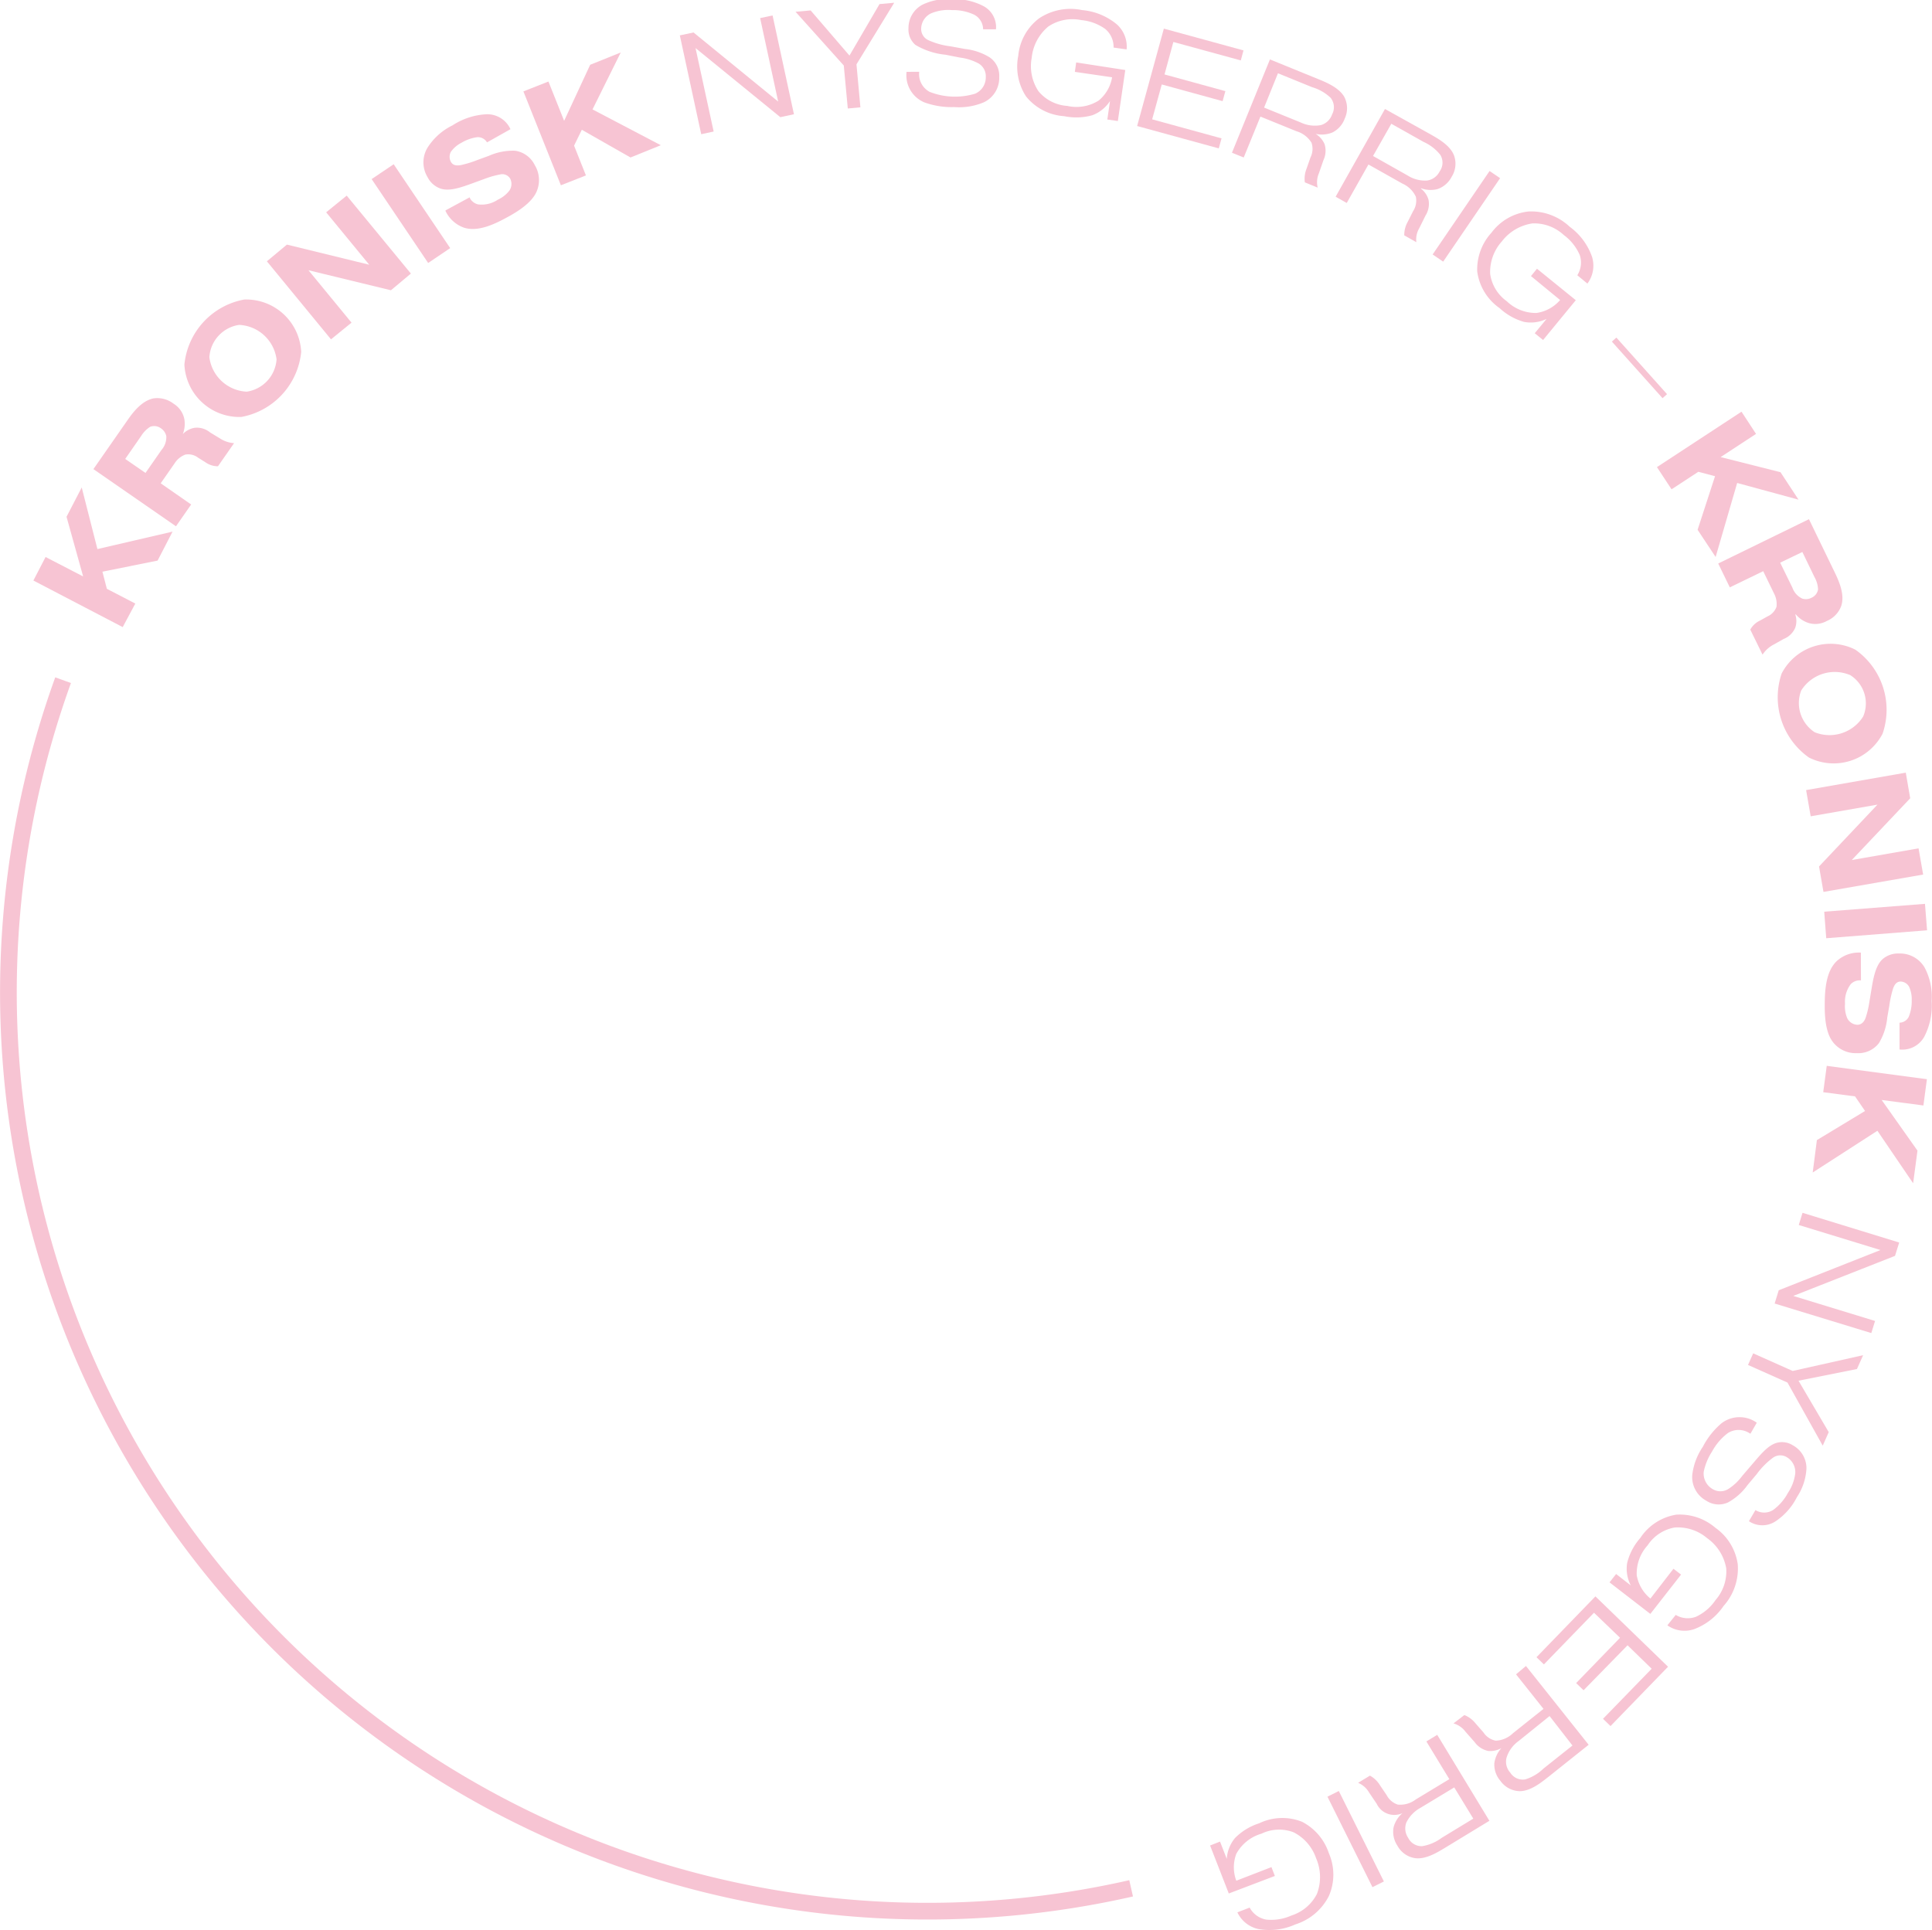 <svg id="Group_208" data-name="Group 208" xmlns="http://www.w3.org/2000/svg" xmlns:xlink="http://www.w3.org/1999/xlink" width="231.44" height="231.27" viewBox="0 0 231.44 231.27">
  <defs>
    <clipPath id="clip-path">
      <rect id="Rectangle_411" data-name="Rectangle 411" width="227.44" height="231.27" transform="translate(4)" fill="#fff"/>
    </clipPath>
  </defs>
  <g id="Group_207" data-name="Group 207" clip-path="url(#clip-path)">
    <path id="Path_702" data-name="Path 702" d="M7.97,61.92l1.82-3.51,1.88,7.38,9-2.09-1.79,3.47L12.27,68.5l.53,2.05,3.41,1.77L14.7,75.14,4,69.56l1.46-2.82,4.5,2.33Z" fill="#f7c4d3"/>
    <path id="Path_703" data-name="Path 703" d="M11.19,56.21l4.09-5.87c.69-1,1.75-2.35,3.14-2.61a3.2,3.2,0,0,1,2.37.64,2.83,2.83,0,0,1,1.3,1.88,3.4,3.4,0,0,1-.19,1.76,2.589,2.589,0,0,1,1.41-.75,2.48,2.48,0,0,1,1.85.55l1.17.71a3.55,3.55,0,0,0,1.71.58l-1.93,2.77a2.57,2.57,0,0,1-1.53-.5l-.85-.53a1.93,1.93,0,0,0-1.53-.37,2.581,2.581,0,0,0-1.25,1l-1.7,2.44,3.65,2.54-1.82,2.61Zm6.24.46,1.92-2.76a2.32,2.32,0,0,0,.57-1.66,1.5,1.5,0,0,0-.63-.92,1.35,1.35,0,0,0-1.3-.19,3.42,3.42,0,0,0-1.08,1.1L15,54.99Z" fill="#f7c4d3"/>
    <path id="Path_704" data-name="Path 704" d="M36.08,42.17a8.8,8.8,0,0,1-7.17,7.79,6.6,6.6,0,0,1-6.82-6.28,8.8,8.8,0,0,1,7.17-7.79,6.6,6.6,0,0,1,6.82,6.28Zm-11,.63a4.74,4.74,0,0,0,4.48,4.13,4.2,4.2,0,0,0,3.57-3.87,4.74,4.74,0,0,0-4.49-4.13,4.18,4.18,0,0,0-3.56,3.87Z" fill="#f7c4d3"/>
    <path id="Path_705" data-name="Path 705" d="M49.221,32.78l-2.39,2-9.88-2.4,5.16,6.28-2.46,2-7.68-9.35,2.4-2,9.86,2.41-5.16-6.28,2.46-2Z" fill="#f7c4d3"/>
    <path id="Path_706" data-name="Path 706" d="M47.16,19.68l6.77,10.05-2.64,1.78L44.52,21.46Z" fill="#f7c4d3"/>
    <path id="Path_707" data-name="Path 707" d="M56.27,23.64v.06a1.5,1.5,0,0,0,1,.79,3.45,3.45,0,0,0,2.36-.56,3.669,3.669,0,0,0,1.38-1.08,1.41,1.41,0,0,0,.11-1.44,1.1,1.1,0,0,0-1.24-.5,10.377,10.377,0,0,0-1.66.46l-1.67.61c-1.25.45-2.72,1-3.82.6a2.77,2.77,0,0,1-1.52-1.37,3.409,3.409,0,0,1,0-3.51,7.37,7.37,0,0,1,3-2.68,8.169,8.169,0,0,1,4.09-1.33,3.05,3.05,0,0,1,2.85,1.79l-2.81,1.58a1.26,1.26,0,0,0-1.17-.62,4.86,4.86,0,0,0-1.86.65,3.52,3.52,0,0,0-1.29,1.09,1.24,1.24,0,0,0,0,1.22c.27.48.78.45,1.2.38a13.07,13.07,0,0,0,2-.62l1.32-.48a7.09,7.09,0,0,1,3.16-.62,3.12,3.12,0,0,1,2.36,1.72,3.46,3.46,0,0,1,.18,3.27c-.33.69-1.11,1.68-3.29,2.88-1.68.93-3.67,1.89-5.37,1.35a3.9,3.9,0,0,1-2.21-2v-.07Z" fill="#f7c4d3"/>
    <path id="Path_708" data-name="Path 708" d="M70.7,7.76l3.66-1.47-3.38,6.82,8.18,4.29-3.63,1.47L69.7,15.55l-.93,1.9,1.42,3.57-3,1.18L62.7,10.95l3-1.18,1.88,4.71Z" fill="#f7c4d3"/>
    <path id="Path_709" data-name="Path 709" d="M95.109,13.69l-1.63.35L83.32,5.76l2.17,10L84,16.08,81.439,4.24l1.64-.35,10.14,8.28-2.16-10,1.49-.32Z" fill="#f7c4d3"/>
    <path id="Path_710" data-name="Path 710" d="M105.36.49l1.76-.16L102.6,7.71l.47,5.15-1.51.14-.48-5.15L95.3,1.41l1.81-.16,4.65,5.41Z" fill="#f7c4d3"/>
    <path id="Path_711" data-name="Path 711" d="M110.11,8.6v.07a2.4,2.4,0,0,0,1.26,2.34,8.33,8.33,0,0,0,5.46.21,2.123,2.123,0,0,0,1.26-2,1.769,1.769,0,0,0-.87-1.62A6.386,6.386,0,0,0,115,6.9l-1.72-.34a8.687,8.687,0,0,1-3.62-1.18,2.431,2.431,0,0,1-.83-2A3.159,3.159,0,0,1,110.45.59a6.808,6.808,0,0,1,3.56-.68,7.41,7.41,0,0,1,3.74.79,2.85,2.85,0,0,1,1.56,2.81h-1.54a2,2,0,0,0-1.07-1.75,6,6,0,0,0-2.68-.55,5.27,5.27,0,0,0-2.48.39,2.07,2.07,0,0,0-1.19,1.8,1.47,1.47,0,0,0,.9,1.43,8.988,8.988,0,0,0,2.61.72l1.75.32a7.089,7.089,0,0,1,2.94,1,2.674,2.674,0,0,1,1.15,2.39,3.22,3.22,0,0,1-1.85,3,7.6,7.6,0,0,1-3.55.57,9.508,9.508,0,0,1-3.56-.56,3.51,3.51,0,0,1-2.15-3.55V8.61Z" fill="#f7c4d3"/>
    <path id="Path_712" data-name="Path 712" d="M134.8,8.39l-.89,6.11-1.26-.18.32-2.21a4.351,4.351,0,0,1-2.12,1.7,7.18,7.18,0,0,1-3.37.11,6.391,6.391,0,0,1-4.57-2.37,6.564,6.564,0,0,1-.93-4.86,6.37,6.37,0,0,1,2.48-4.48,6.78,6.78,0,0,1,5.17-1,7.517,7.517,0,0,1,4.16,1.71,3.566,3.566,0,0,1,1.17,3L133.4,5.7a2.811,2.811,0,0,0-1-2.23,5.847,5.847,0,0,0-2.87-1.06,5.2,5.2,0,0,0-3.94.76,5.585,5.585,0,0,0-2,3.76,5.431,5.431,0,0,0,.81,4,4.894,4.894,0,0,0,3.45,1.76,5,5,0,0,0,3.76-.64,4.566,4.566,0,0,0,1.61-2.79l-4.46-.65.16-1.13Z" fill="#f7c4d3"/>
    <path id="Path_713" data-name="Path 713" d="M146.791,10.92l-.33,1.2-7.29-2-1.15,4.18,8.31,2.28-.33,1.2-9.78-2.68,3.2-11.67,9.54,2.61-.32,1.2-8.08-2.21L139.5,8.92Z" fill="#f7c4d3"/>
    <path id="Path_714" data-name="Path 714" d="M152.13,7.12l5.74,2.34c.91.37,2.49,1,3.15,2.12a2.937,2.937,0,0,1,.07,2.63,3,3,0,0,1-1.49,1.67,3.409,3.409,0,0,1-2,.16,2.712,2.712,0,0,1,1.07,1.22,2.652,2.652,0,0,1-.13,1.93L158,20.75a2.72,2.72,0,0,0-.15,1.73l-1.54-.63a3.264,3.264,0,0,1,.21-1.65l.47-1.34a2.309,2.309,0,0,0,.12-1.76,3.173,3.173,0,0,0-1.79-1.37l-4.33-1.76-2,4.9-1.41-.57Zm-.7,5.77,4.4,1.79a3.93,3.93,0,0,0,2.4.31,2,2,0,0,0,1.34-1.27,1.818,1.818,0,0,0-.17-2,5.391,5.391,0,0,0-2.21-1.27l-4.1-1.67Z" fill="#f7c4d3"/>
    <path id="Path_715" data-name="Path 715" d="M165.91,13.06l5.39,3c.86.49,2.36,1.29,2.86,2.51a2.908,2.908,0,0,1-.26,2.61,3,3,0,0,1-1.68,1.47,3.25,3.25,0,0,1-2-.1v.05a2.586,2.586,0,0,1,.91,1.35,2.619,2.619,0,0,1-.37,1.89l-.73,1.48a2.658,2.658,0,0,0-.36,1.7l-1.45-.82a3.194,3.194,0,0,1,.41-1.61l.64-1.27a2.323,2.323,0,0,0,.34-1.74A3.171,3.171,0,0,0,168,22l-4.07-2.29-2.6,4.61L160,23.57Zm-1.43,5.63,4.15,2.34a3.861,3.861,0,0,0,2.34.6,2,2,0,0,0,1.49-1.09,1.788,1.788,0,0,0,.07-2,5.408,5.408,0,0,0-2-1.54l-3.86-2.17Z" fill="#f7c4d3"/>
    <path id="Path_716" data-name="Path 716" d="M179.7,21.35l-6.82,10-1.26-.86,6.82-10Z" fill="#f7c4d3"/>
    <path id="Path_717" data-name="Path 717" d="M188.77,35.97l-3.92,4.77-1-.81,1.42-1.72a4.351,4.351,0,0,1-2.7.36,7.168,7.168,0,0,1-2.93-1.65,6.379,6.379,0,0,1-2.68-4.4,6.532,6.532,0,0,1,1.71-4.64,6.378,6.378,0,0,1,4.44-2.54,6.729,6.729,0,0,1,4.94,1.84,7.531,7.531,0,0,1,2.67,3.61,3.591,3.591,0,0,1-.56,3.19l-1.21-1a2.832,2.832,0,0,0,.29-2.43,5.906,5.906,0,0,0-1.91-2.39,5.219,5.219,0,0,0-3.76-1.39,5.649,5.649,0,0,0-3.67,2.17,5.473,5.473,0,0,0-1.39,3.87,4.855,4.855,0,0,0,2,3.29,5,5,0,0,0,3.55,1.4,4.6,4.6,0,0,0,2.83-1.55l-3.49-2.87.72-.88Z" fill="#f7c4d3"/>
    <path id="Path_718" data-name="Path 718" d="M199.7,47.23l-.54.48-6.07-6.78.54-.48Z" fill="#f7c4d3"/>
    <path id="Path_719" data-name="Path 719" d="M213.29,56.58l2.16,3.29-7.35-2-2.58,8.87-2.16-3.26,2.09-6.42-2-.53-3.21,2.1-1.75-2.66,10.13-6.64,1.74,2.66-4.24,2.78Z" fill="#f7c4d3"/>
    <path id="Path_720" data-name="Path 720" d="M216.7,62.21l3.12,6.44c.52,1.08,1.2,2.67.73,4a3.109,3.109,0,0,1-1.7,1.75,2.81,2.81,0,0,1-2.28.22,3.329,3.329,0,0,1-1.44-1h-.07a2.473,2.473,0,0,1,0,1.59,2.506,2.506,0,0,1-1.39,1.35l-1.19.67a3.528,3.528,0,0,0-1.34,1.21l-1.47-3a2.58,2.58,0,0,1,1.18-1.09l.88-.49a2,2,0,0,0,1.08-1.15,2.666,2.666,0,0,0-.29-1.59l-1.3-2.68-4,1.94-1.39-2.86Zm-3.45,5.21,1.47,3a2.259,2.259,0,0,0,1.17,1.3,1.41,1.41,0,0,0,1.1-.09,1.332,1.332,0,0,0,.8-1,3.243,3.243,0,0,0-.43-1.49l-1.45-3Z" fill="#f7c4d3"/>
    <path id="Path_721" data-name="Path 721" d="M216.7,90.77a8.841,8.841,0,0,1-3.27-10.07,6.6,6.6,0,0,1,8.821-2.86,8.8,8.8,0,0,1,3.269,10.07,6.6,6.6,0,0,1-8.82,2.86Zm4.86-9.91a4.741,4.741,0,0,0-5.79,1.88,4.181,4.181,0,0,0,1.62,5,4.76,4.76,0,0,0,5.8-1.88,4,4,0,0,0-1.6-5Z" fill="#f7c4d3"/>
    <path id="Path_722" data-name="Path 722" d="M218.439,106.87l-.53-3.05,7-7.41-8,1.4-.55-3.14,11.94-2.09.53,3.07-7,7.4,8-1.4.55,3.14Z" fill="#f7c4d3"/>
    <path id="Path_723" data-name="Path 723" d="M230.849,111.47l-12.08.95-.24-3.18,12.07-.94Z" fill="#f7c4d3"/>
    <path id="Path_724" data-name="Path 724" d="M222.93,117.47h-.07a1.485,1.485,0,0,0-1.16.46,3.482,3.482,0,0,0-.68,2.33,3.721,3.721,0,0,0,.26,1.73,1.424,1.424,0,0,0,1.21.8c.27,0,.74-.11,1-.84a10.8,10.8,0,0,0,.41-1.67l.29-1.75c.22-1.31.48-2.85,1.35-3.62a2.814,2.814,0,0,1,1.94-.66,3.417,3.417,0,0,1,3.08,1.69,7.457,7.457,0,0,1,.84,4,8.118,8.118,0,0,1-.85,4.21,3,3,0,0,1-3,1.6v-3.21a1.267,1.267,0,0,0,1.11-.72,4.9,4.9,0,0,0,.35-1.94,3.606,3.606,0,0,0-.32-1.66,1.21,1.21,0,0,0-1-.61c-.55,0-.78.46-.92.86a13.192,13.192,0,0,0-.45,2.07l-.24,1.38a7.2,7.2,0,0,1-1,3.07,3.111,3.111,0,0,1-2.66,1.2,3.431,3.431,0,0,1-2.93-1.44c-.44-.62-.92-1.79-.9-4.28,0-1.92.16-4.11,1.46-5.33a3.923,3.923,0,0,1,2.8-1h.07Z" fill="#f7c4d3"/>
    <path id="Path_725" data-name="Path 725" d="M229.7,137.87l-.52,3.91-4.28-6.29-7.75,5,.5-3.88,5.77-3.49-1.2-1.75-3.81-.5.42-3.16,12,1.6-.42,3.15-5-.66Z" fill="#f7c4d3"/>
    <path id="Path_726" data-name="Path 726" d="M212.59,156.19l.49-1.59,12.19-4.82-9.79-3,.45-1.46,11.58,3.56-.5,1.6-12.19,4.8,9.8,3-.45,1.45Z" fill="#f7c4d3"/>
    <path id="Path_727" data-name="Path 727" d="M219.07,171.6l-.72,1.62-4.22-7.56-4.73-2.11.62-1.39,4.73,2.11,8.44-1.89-.74,1.66-7,1.4Z" fill="#f7c4d3"/>
    <path id="Path_728" data-name="Path 728" d="M209.7,171.77h-.06a2.39,2.39,0,0,0-2.65-.06,6.813,6.813,0,0,0-1.9,2.22,7.009,7.009,0,0,0-1,2.44,2.159,2.159,0,0,0,1.08,2.06,1.787,1.787,0,0,0,1.84,0,6.25,6.25,0,0,0,1.7-1.59l1.14-1.33c.87-1,1.78-2.19,2.81-2.57a2.392,2.392,0,0,1,2.11.24,3.118,3.118,0,0,1,1.63,2.78,6.819,6.819,0,0,1-1.15,3.44,7.544,7.544,0,0,1-2.53,2.87,2.869,2.869,0,0,1-3.21,0l.78-1.33a2,2,0,0,0,2.1,0,6.054,6.054,0,0,0,1.79-2.06,5.372,5.372,0,0,0,.88-2.35,2.07,2.07,0,0,0-1-1.92,1.49,1.49,0,0,0-1.69.07,9.079,9.079,0,0,0-1.91,1.93l-1.14,1.36a6.994,6.994,0,0,1-2.33,2.06,2.693,2.693,0,0,1-2.6-.22,3.219,3.219,0,0,1-1.67-3.07,7.512,7.512,0,0,1,1.26-3.37,9.3,9.3,0,0,1,2.23-2.82,3.542,3.542,0,0,1,4.15-.14l.09.06Z" fill="#f7c4d3"/>
    <path id="Path_729" data-name="Path 729" d="M197.7,193.38l-4.89-3.78.79-1,1.76,1.37a4.306,4.306,0,0,1-.44-2.68,7.078,7.078,0,0,1,1.57-3,6.369,6.369,0,0,1,4.31-2.8,6.545,6.545,0,0,1,4.69,1.57,6.446,6.446,0,0,1,2.68,4.37,6.728,6.728,0,0,1-1.7,5,7.41,7.41,0,0,1-3.53,2.78,3.561,3.561,0,0,1-3.2-.46l1-1.25a2.787,2.787,0,0,0,2.43.22,5.769,5.769,0,0,0,2.34-2,5.224,5.224,0,0,0,1.28-3.8,5.6,5.6,0,0,0-2.28-3.61,5.4,5.4,0,0,0-3.91-1.28,4.88,4.88,0,0,0-3.23,2.14,5,5,0,0,0-1.3,3.59,4.611,4.611,0,0,0,1.64,2.78l2.76-3.57.91.7Z" fill="#f7c4d3"/>
    <path id="Path_730" data-name="Path 730" d="M189.7,202.53l-.89-.86,5.26-5.43-3.12-3-6,6.19-.89-.86,7.06-7.29,8.7,8.43-6.89,7.11-.9-.87,5.83-6-2.89-2.81Z" fill="#f7c4d3"/>
    <path id="Path_731" data-name="Path 731" d="M190.31,209.06l-4.84,3.86c-.78.61-2.08,1.69-3.4,1.7a2.911,2.911,0,0,1-2.32-1.22,3,3,0,0,1-.74-2.12,3.345,3.345,0,0,1,.85-1.82,2.73,2.73,0,0,1-1.59.34,2.691,2.691,0,0,1-1.62-1.06l-1.09-1.24a2.733,2.733,0,0,0-1.44-1l1.3-1a3.229,3.229,0,0,1,1.34,1l.94,1.07a2.28,2.28,0,0,0,1.48,1,3.146,3.146,0,0,0,2.07-.9l3.65-2.91-3.29-4.14,1.19-1Zm-4.68-3.44-3.72,3a3.854,3.854,0,0,0-1.44,2,1.938,1.938,0,0,0,.45,1.78,1.77,1.77,0,0,0,1.79.81,5.38,5.38,0,0,0,2.19-1.3l3.47-2.76Z" fill="#f7c4d3"/>
    <path id="Path_732" data-name="Path 732" d="M178.419,218.17l-5.289,3.22c-.85.51-2.281,1.42-3.581,1.26a2.893,2.893,0,0,1-2.15-1.5,3,3,0,0,1-.46-2.19,3.32,3.32,0,0,1,1.071-1.71,2.33,2.33,0,0,1-3.091-1.12L164,214.77a2.735,2.735,0,0,0-1.311-1.15l1.42-.86a3.215,3.215,0,0,1,1.2,1.15l.8,1.18a2.31,2.31,0,0,0,1.34,1.14,3.087,3.087,0,0,0,2.171-.63l4-2.42-2.75-4.52,1.3-.79Zm-4.21-4-4.07,2.46a4,4,0,0,0-1.67,1.75,2,2,0,0,0,.22,1.83,1.79,1.79,0,0,0,1.681,1,5.367,5.367,0,0,0,2.339-1l3.781-2.3Z" fill="#f7c4d3"/>
    <path id="Path_733" data-name="Path 733" d="M164.41,226.12l-5.39-10.84,1.36-.68,5.4,10.84Z" fill="#f7c4d3"/>
    <path id="Path_734" data-name="Path 734" d="M147.2,226.88l-2.24-5.75,1.19-.47.81,2.08a4.3,4.3,0,0,1,1-2.52,7.109,7.109,0,0,1,2.88-1.75,6.368,6.368,0,0,1,5.14-.18,6.529,6.529,0,0,1,3.21,3.77,6.392,6.392,0,0,1,0,5.12,6.765,6.765,0,0,1-4,3.4,7.594,7.594,0,0,1-4.45.56,3.633,3.633,0,0,1-2.51-2l1.47-.57a2.811,2.811,0,0,0,2,1.44,5.868,5.868,0,0,0,3-.49,5.195,5.195,0,0,0,3.06-2.59,5.657,5.657,0,0,0-.1-4.27,5.469,5.469,0,0,0-2.69-3.11,4.862,4.862,0,0,0-3.87.17,5,5,0,0,0-3,2.41,4.566,4.566,0,0,0,0,3.22l4.21-1.63.41,1.06Z" fill="#f7c4d3"/>
  </g>
  <path id="Path_735" data-name="Path 735" d="M7.558,81.5A110.092,110.092,0,0,0,135.5,226.262" fill="none" stroke="#f7c4d3" stroke-width="2"/>
</svg>
